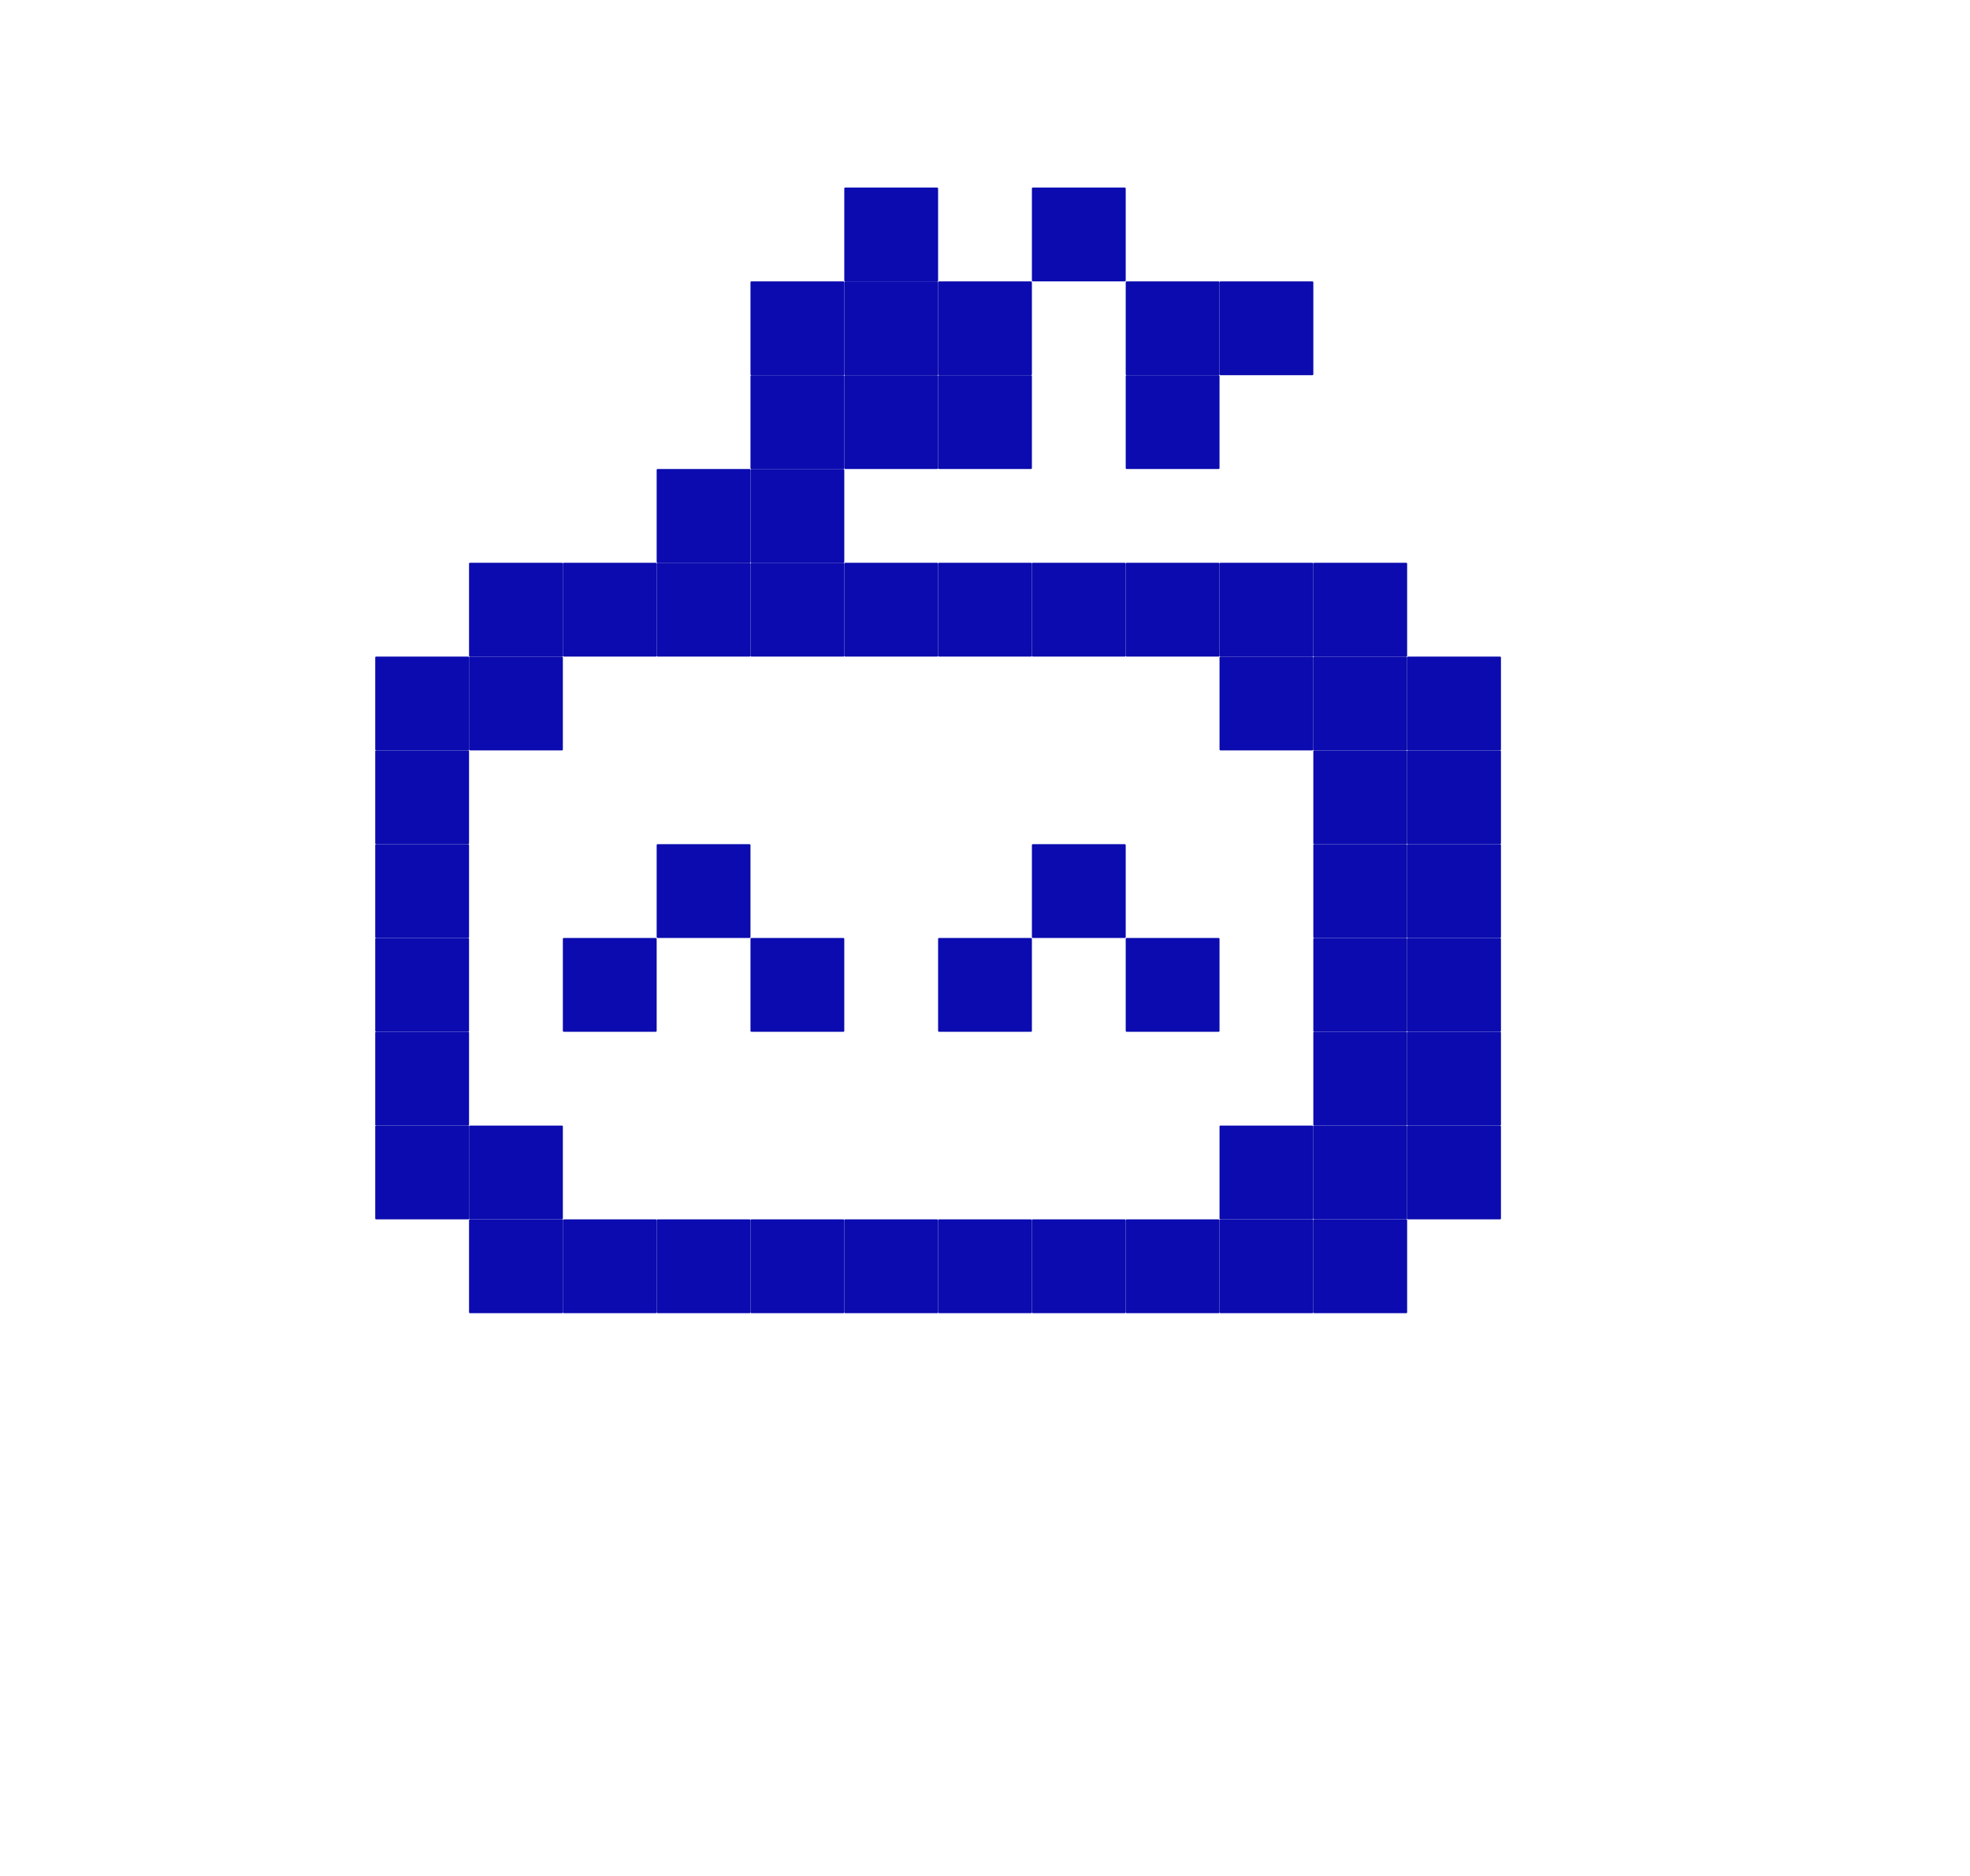 <?xml version="1.0" encoding="UTF-8" standalone="no"?>
<!-- Created with Inkscape (http://www.inkscape.org/) -->

<svg
   width="210mm"
   height="200mm"
   viewBox="0 0 793.701 755.906"
   version="1.1"
   id="svg1"
   inkscape:version="1.4.2 (f4327f4, 2025-05-13)"
   sodipodi:docname="Astro_Bot_Pixel_Art.svg"
   xmlns:inkscape="http://www.inkscape.org/namespaces/inkscape"
   xmlns:sodipodi="http://sodipodi.sourceforge.net/DTD/sodipodi-0.dtd"
   xmlns="http://www.w3.org/2000/svg"
   xmlns:svg="http://www.w3.org/2000/svg">
  <sodipodi:namedview
     id="namedview1"
     pagecolor="#ffffff"
     bordercolor="#999999"
     borderopacity="1"
     inkscape:showpageshadow="2"
     inkscape:pageopacity="0"
     inkscape:pagecheckerboard="false"
     inkscape:deskcolor="#d1d1d1"
     inkscape:document-units="mm"
     showgrid="true"
     inkscape:zoom="0.74208052"
     inkscape:cx="584.16841"
     inkscape:cy="531.61347"
     inkscape:window-width="1920"
     inkscape:window-height="1051"
     inkscape:window-x="-9"
     inkscape:window-y="-9"
     inkscape:window-maximized="1"
     inkscape:current-layer="layer1">
    <inkscape:grid
       id="grid1"
       units="mm"
       originx="0"
       originy="0"
       spacingx="37.795"
       spacingy="37.795"
       empcolor="#0099e5"
       empopacity="0.302"
       color="#0099e5"
       opacity="0.149"
       empspacing="1"
       enabled="true"
       visible="true" />
  </sodipodi:namedview>
  <defs
     id="defs1" />
  <g
     inkscape:label="Camada 1"
     inkscape:groupmode="layer"
     id="layer1">
    <rect
       style="fill:#0b0baf;stroke-width:1;-inkscape-stroke:none;paint-order:fill markers stroke;fill-opacity:1"
       id="rect1"
       width="37.795"
       height="37.795"
       x="264.567"
       y="226.772"
       ry="0.357" />
    <rect
       style="fill:#0b0baf;stroke-width:1;-inkscape-stroke:none;paint-order:fill markers stroke;fill-opacity:1"
       id="rect1-8"
       width="37.795"
       height="37.795"
       x="302.363"
       y="226.772"
       ry="0.357" />
    <rect
       style="fill:#0b0baf;stroke-width:1;-inkscape-stroke:none;paint-order:fill markers stroke;fill-opacity:1"
       id="rect1-1"
       width="37.795"
       height="37.795"
       x="340.158"
       y="226.772"
       ry="0.357" />
    <rect
       style="fill:#0b0baf;stroke-width:1;-inkscape-stroke:none;paint-order:fill markers stroke;fill-opacity:1"
       id="rect1-2"
       width="37.795"
       height="37.795"
       x="377.953"
       y="226.772"
       ry="0.357" />
    <rect
       style="fill:#0b0baf;stroke-width:1;-inkscape-stroke:none;paint-order:fill markers stroke;fill-opacity:1"
       id="rect1-23"
       width="37.795"
       height="37.795"
       x="415.748"
       y="226.772"
       ry="0.357" />
    <rect
       style="fill:#0b0baf;stroke-width:1;-inkscape-stroke:none;paint-order:fill markers stroke;fill-opacity:1"
       id="rect1-85"
       width="37.795"
       height="37.795"
       x="453.544"
       y="226.772"
       ry="0.357" />
    <rect
       style="fill:#0b0baf;stroke-width:1;-inkscape-stroke:none;paint-order:fill markers stroke;fill-opacity:1"
       id="rect1-9"
       width="37.795"
       height="37.795"
       x="491.339"
       y="226.772"
       ry="0.357" />
    <rect
       style="fill:#0b0baf;stroke-width:1;-inkscape-stroke:none;paint-order:fill markers stroke;fill-opacity:1"
       id="rect1-4"
       width="37.795"
       height="37.795"
       x="529.134"
       y="226.772"
       ry="0.357" />
    <rect
       style="fill:#0b0baf;stroke-width:1;-inkscape-stroke:none;paint-order:fill markers stroke;fill-opacity:1"
       id="rect1-3"
       width="37.795"
       height="37.795"
       x="529.134"
       y="264.567"
       ry="0.357" />
    <rect
       style="fill:#0b0baf;stroke-width:1;-inkscape-stroke:none;paint-order:fill markers stroke;fill-opacity:1"
       id="rect1-87"
       width="37.795"
       height="37.795"
       x="566.93"
       y="264.567"
       ry="0.357" />
    <rect
       style="fill:#0b0baf;stroke-width:1;-inkscape-stroke:none;paint-order:fill markers stroke;fill-opacity:1"
       id="rect1-93"
       width="37.795"
       height="37.795"
       x="566.93"
       y="302.362"
       ry="0.357" />
    <rect
       style="fill:#0b0baf;stroke-width:1;-inkscape-stroke:none;paint-order:fill markers stroke;fill-opacity:1"
       id="rect1-5"
       width="37.795"
       height="37.795"
       x="566.93"
       y="340.158"
       ry="0.357" />
    <rect
       style="fill:#0b0baf;stroke-width:1;-inkscape-stroke:none;paint-order:fill markers stroke;fill-opacity:1"
       id="rect1-50"
       width="37.795"
       height="37.795"
       x="566.93"
       y="377.953"
       ry="0.357" />
    <rect
       style="fill:#0b0baf;stroke-width:1;-inkscape-stroke:none;paint-order:fill markers stroke;fill-opacity:1"
       id="rect1-13"
       width="37.795"
       height="37.795"
       x="566.93"
       y="415.748"
       ry="0.357" />
    <rect
       style="fill:#0b0baf;stroke-width:1;-inkscape-stroke:none;paint-order:fill markers stroke;fill-opacity:1"
       id="rect1-46"
       width="37.795"
       height="37.795"
       x="566.93"
       y="453.543"
       ry="0.357" />
    <rect
       style="fill:#0b0baf;stroke-width:1;-inkscape-stroke:none;paint-order:fill markers stroke;fill-opacity:1"
       id="rect1-84"
       width="37.795"
       height="37.795"
       x="529.134"
       y="453.543"
       ry="0.357" />
    <rect
       style="fill:#0b0baf;stroke-width:1;-inkscape-stroke:none;paint-order:fill markers stroke;fill-opacity:1"
       id="rect1-88"
       width="37.795"
       height="37.795"
       x="529.134"
       y="491.339"
       ry="0.357" />
    <rect
       style="fill:#0b0baf;stroke-width:1;-inkscape-stroke:none;paint-order:fill markers stroke;fill-opacity:1"
       id="rect1-59"
       width="37.795"
       height="37.795"
       x="491.339"
       y="491.339"
       ry="0.357" />
    <rect
       style="fill:#0b0baf;stroke-width:1;-inkscape-stroke:none;paint-order:fill markers stroke;fill-opacity:1"
       id="rect1-6"
       width="37.795"
       height="37.795"
       x="453.544"
       y="491.339"
       ry="0.357" />
    <rect
       style="fill:#0b0baf;stroke-width:1;-inkscape-stroke:none;paint-order:fill markers stroke;fill-opacity:1"
       id="rect1-42"
       width="37.795"
       height="37.795"
       x="415.748"
       y="491.339"
       ry="0.357" />
    <rect
       style="fill:#0b0baf;stroke-width:1;-inkscape-stroke:none;paint-order:fill markers stroke;fill-opacity:1"
       id="rect1-7"
       width="37.795"
       height="37.795"
       x="377.953"
       y="491.339"
       ry="0.357" />
    <rect
       style="fill:#0b0baf;stroke-width:1;-inkscape-stroke:none;paint-order:fill markers stroke;fill-opacity:1"
       id="rect1-65"
       width="37.795"
       height="37.795"
       x="340.158"
       y="491.339"
       ry="0.357" />
    <rect
       style="fill:#0b0baf;stroke-width:1;-inkscape-stroke:none;paint-order:fill markers stroke;fill-opacity:1"
       id="rect1-20"
       width="37.795"
       height="37.795"
       x="302.363"
       y="491.339"
       ry="0.357" />
    <rect
       style="fill:#0b0baf;stroke-width:1;-inkscape-stroke:none;paint-order:fill markers stroke;fill-opacity:1"
       id="rect1-0"
       width="37.795"
       height="37.795"
       x="264.567"
       y="491.339"
       ry="0.357" />
    <rect
       style="fill:#0b0baf;stroke-width:1;-inkscape-stroke:none;paint-order:fill markers stroke;fill-opacity:1"
       id="rect1-77"
       width="37.795"
       height="37.795"
       x="226.772"
       y="491.339"
       ry="0.357" />
    <rect
       style="fill:#0b0baf;stroke-width:1;-inkscape-stroke:none;paint-order:fill markers stroke;fill-opacity:1"
       id="rect1-60"
       width="37.795"
       height="37.795"
       x="188.977"
       y="453.543"
       ry="0.357" />
    <rect
       style="fill:#0b0baf;stroke-width:1;-inkscape-stroke:none;paint-order:fill markers stroke;fill-opacity:1"
       id="rect1-39"
       width="37.795"
       height="37.795"
       x="188.977"
       y="264.567"
       ry="0.357" />
    <rect
       style="fill:#0b0baf;stroke-width:1;-inkscape-stroke:none;paint-order:fill markers stroke;fill-opacity:1"
       id="rect1-10"
       width="37.795"
       height="37.795"
       x="226.772"
       y="226.772"
       ry="0.357" />
    <rect
       style="fill:#0b0baf;stroke-width:1;-inkscape-stroke:none;paint-order:fill markers stroke;fill-opacity:1"
       id="rect1-651"
       width="37.795"
       height="37.795"
       x="491.339"
       y="453.543"
       ry="0.357" />
    <rect
       style="fill:#0b0baf;stroke-width:1;-inkscape-stroke:none;paint-order:fill markers stroke;fill-opacity:1"
       id="rect1-834"
       width="37.795"
       height="37.795"
       x="529.134"
       y="415.748"
       ry="0.357" />
    <rect
       style="fill:#0b0baf;stroke-width:1;-inkscape-stroke:none;paint-order:fill markers stroke;fill-opacity:1"
       id="rect1-255"
       width="37.795"
       height="37.795"
       x="529.134"
       y="377.953"
       ry="0.357" />
    <rect
       style="fill:#0b0baf;stroke-width:1;-inkscape-stroke:none;paint-order:fill markers stroke;fill-opacity:1"
       id="rect1-06"
       width="37.795"
       height="37.795"
       x="529.134"
       y="302.362"
       ry="0.357" />
    <rect
       style="fill:#0b0baf;stroke-width:1;-inkscape-stroke:none;paint-order:fill markers stroke;fill-opacity:1"
       id="rect1-97"
       width="37.795"
       height="37.795"
       x="491.339"
       y="264.567"
       ry="0.357" />
    <rect
       style="fill:#0b0baf;stroke-width:1;-inkscape-stroke:none;paint-order:fill markers stroke;fill-opacity:1"
       id="rect1-21"
       width="37.795"
       height="37.795"
       x="377.953"
       y="113.386"
       ry="0.357" />
    <rect
       style="fill:#0b0baf;stroke-width:1;-inkscape-stroke:none;paint-order:fill markers stroke;fill-opacity:1"
       id="rect1-29"
       width="37.795"
       height="37.795"
       x="415.748"
       y="75.591"
       ry="0.357" />
    <rect
       style="fill:#0b0baf;stroke-width:1;-inkscape-stroke:none;paint-order:fill markers stroke;fill-opacity:1"
       id="rect1-391"
       width="37.795"
       height="37.795"
       x="453.544"
       y="151.181"
       ry="0.357" />
    <rect
       style="fill:#0b0baf;stroke-width:1;-inkscape-stroke:none;paint-order:fill markers stroke;fill-opacity:1"
       id="rect1-32"
       width="37.795"
       height="37.795"
       x="453.544"
       y="113.386"
       ry="0.357" />
    <rect
       style="fill:#0b0baf;stroke-width:1;-inkscape-stroke:none;paint-order:fill markers stroke;fill-opacity:1"
       id="rect1-67"
       width="37.795"
       height="37.795"
       x="340.158"
       y="113.386"
       ry="0.357" />
    <rect
       style="fill:#0b0baf;stroke-width:1;-inkscape-stroke:none;paint-order:fill markers stroke;fill-opacity:1"
       id="rect1-41"
       width="37.795"
       height="37.795"
       x="302.363"
       y="151.181"
       ry="0.357" />
    <rect
       style="fill:#0b0baf;stroke-width:1;-inkscape-stroke:none;paint-order:fill markers stroke;fill-opacity:1"
       id="rect1-2554"
       width="37.795"
       height="37.795"
       x="264.567"
       y="188.976"
       ry="0.357" />
    <rect
       style="fill:#0b0baf;stroke-width:1;-inkscape-stroke:none;paint-order:fill markers stroke;fill-opacity:1"
       id="rect1-36"
       width="37.795"
       height="37.795"
       x="302.363"
       y="113.386"
       ry="0.357" />
    <rect
       style="fill:#0b0baf;stroke-width:1;-inkscape-stroke:none;paint-order:fill markers stroke;fill-opacity:1"
       id="rect1-14"
       width="37.795"
       height="37.795"
       x="491.339"
       y="113.386"
       ry="0.357" />
    <rect
       style="fill:#0b0baf;stroke-width:1;-inkscape-stroke:none;paint-order:fill markers stroke;fill-opacity:1"
       id="rect1-503"
       width="37.795"
       height="37.795"
       x="302.363"
       y="188.976"
       ry="0.357" />
    <rect
       style="fill:#0b0baf;stroke-width:1;-inkscape-stroke:none;paint-order:fill markers stroke;fill-opacity:1"
       id="rect1-934"
       width="37.795"
       height="37.795"
       x="377.953"
       y="151.181"
       ry="0.357" />
    <rect
       style="fill:#0b0baf;stroke-width:1;-inkscape-stroke:none;paint-order:fill markers stroke;fill-opacity:1"
       id="rect1-63"
       width="37.795"
       height="37.795"
       x="340.158"
       y="75.591"
       ry="0.357" />
    <rect
       style="fill:#0b0baf;stroke-width:1;-inkscape-stroke:none;paint-order:fill markers stroke;fill-opacity:1"
       id="rect1-75"
       width="37.795"
       height="37.795"
       x="340.158"
       y="151.181"
       ry="0.357" />
    <rect
       style="fill:#0b0baf;stroke-width:1;-inkscape-stroke:none;paint-order:fill markers stroke;fill-opacity:1"
       id="rect1-293"
       width="37.795"
       height="37.795"
       x="529.134"
       y="340.158"
       ry="0.357" />
    <rect
       style="fill:#0b0baf;stroke-width:1;-inkscape-stroke:none;paint-order:fill markers stroke;fill-opacity:1"
       id="rect1-73"
       width="37.795"
       height="37.795"
       x="188.977"
       y="226.772"
       ry="0.357" />
    <rect
       style="fill:#0b0baf;stroke-width:1;-inkscape-stroke:none;paint-order:fill markers stroke;fill-opacity:1"
       id="rect1-52"
       width="37.795"
       height="37.795"
       x="151.181"
       y="264.567"
       ry="0.357" />
    <rect
       style="fill:#0b0baf;stroke-width:1;-inkscape-stroke:none;paint-order:fill markers stroke;fill-opacity:1"
       id="rect1-975"
       width="37.795"
       height="37.795"
       x="151.181"
       y="302.362"
       ry="0.357" />
    <rect
       style="fill:#0b0baf;stroke-width:1;-inkscape-stroke:none;paint-order:fill markers stroke;fill-opacity:1"
       id="rect1-11"
       width="37.795"
       height="37.795"
       x="151.181"
       y="340.158"
       ry="0.357" />
    <rect
       style="fill:#0b0baf;stroke-width:1;-inkscape-stroke:none;paint-order:fill markers stroke;fill-opacity:1"
       id="rect1-51"
       width="37.795"
       height="37.795"
       x="151.181"
       y="377.953"
       ry="0.357" />
    <rect
       style="fill:#0b0baf;stroke-width:1;-inkscape-stroke:none;paint-order:fill markers stroke;fill-opacity:1"
       id="rect1-40"
       width="37.795"
       height="37.795"
       x="151.181"
       y="415.748"
       ry="0.357" />
    <rect
       style="fill:#0b0baf;stroke-width:1;-inkscape-stroke:none;paint-order:fill markers stroke;fill-opacity:1"
       id="rect1-00"
       width="37.795"
       height="37.795"
       x="151.181"
       y="453.543"
       ry="0.357" />
    <rect
       style="fill:#0b0baf;stroke-width:1;-inkscape-stroke:none;paint-order:fill markers stroke;fill-opacity:1"
       id="rect1-675"
       width="37.795"
       height="37.795"
       x="188.977"
       y="491.339"
       ry="0.357" />
    <rect
       style="fill:#0b0baf;stroke-width:1;-inkscape-stroke:none;paint-order:fill markers stroke;fill-opacity:1"
       id="rect2"
       width="37.795"
       height="37.795"
       x="264.567"
       y="340.158"
       ry="0.357" />
    <rect
       style="fill:#0b0baf;stroke-width:1;-inkscape-stroke:none;paint-order:fill markers stroke;fill-opacity:1"
       id="rect3"
       width="37.795"
       height="37.795"
       x="226.772"
       y="377.953"
       ry="0.357" />
    <rect
       style="fill:#0b0baf;stroke-width:1;-inkscape-stroke:none;paint-order:fill markers stroke;fill-opacity:1"
       id="rect4"
       width="37.795"
       height="37.795"
       x="302.362"
       y="377.953"
       ry="0.357" />
    <rect
       style="fill:#0b0baf;stroke-width:1;-inkscape-stroke:none;paint-order:fill markers stroke;fill-opacity:1"
       id="rect5"
       width="37.795"
       height="37.795"
       x="377.953"
       y="377.953"
       ry="0.357" />
    <rect
       style="fill:#0b0baf;stroke-width:1;-inkscape-stroke:none;paint-order:fill markers stroke;fill-opacity:1"
       id="rect6"
       width="37.795"
       height="37.795"
       x="415.748"
       y="340.158"
       ry="0.357" />
    <rect
       style="fill:#0b0baf;stroke-width:1;-inkscape-stroke:none;paint-order:fill markers stroke;fill-opacity:1"
       id="rect7"
       width="37.795"
       height="37.795"
       x="453.544"
       y="377.953"
       ry="0.357" />
  </g>
</svg>

